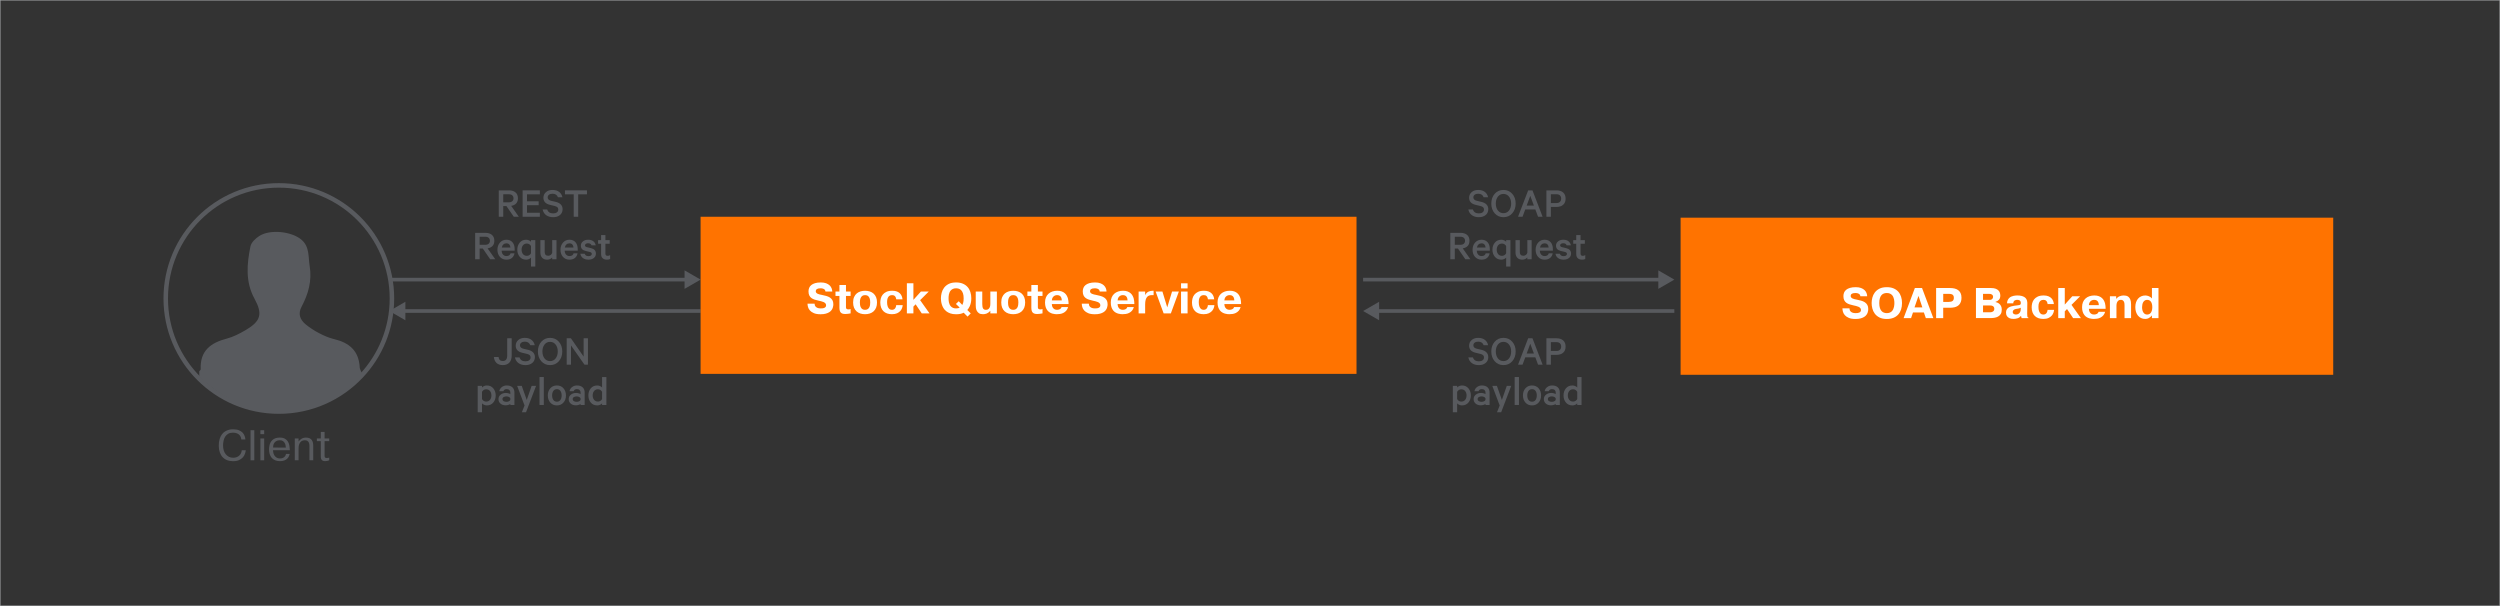 <?xml version="1.0" encoding="utf-8"?>
<!-- Generator: Adobe Illustrator 16.0.0, SVG Export Plug-In . SVG Version: 6.00 Build 0)  -->
<!DOCTYPE svg PUBLIC "-//W3C//DTD SVG 1.1//EN" "http://www.w3.org/Graphics/SVG/1.1/DTD/svg11.dtd">
<svg version="1.1" id="Layer_1" xmlns="http://www.w3.org/2000/svg" xmlns:xlink="http://www.w3.org/1999/xlink" x="0px" y="0px"
	 width="756.15px" height="183.295px" viewBox="0 0 756.15 183.295" enable-background="new 0 0 756.15 183.295"
	 xml:space="preserve">
<rect x="0" y="0" width="756.15" height="183.295" fill="#333333" stroke="none"/>
<g>
	<g>
		<g>
			<g>
				<g>
					
						<line fill="none" stroke="#585A5E" stroke-width="1.1" stroke-miterlimit="10" x1="117.769" y1="84.572" x2="207.874" y2="84.572"/>
					<g>
						<polygon fill="#585A5E" points="207.055,87.37 211.899,84.572 207.055,81.775 						"/>
					</g>
				</g>
			</g>
			<g>
				<g>
					
						<line fill="none" stroke="#585A5E" stroke-width="1.1" stroke-miterlimit="10" x1="211.899" y1="94.071" x2="121.794" y2="94.071"/>
					<g>
						<polygon fill="#585A5E" points="122.613,91.275 117.769,94.071 122.613,96.87 						"/>
					</g>
				</g>
			</g>
		</g>
		<g>
			<g>
				<g>
					
						<line fill="none" stroke="#585A5E" stroke-width="1.1" stroke-miterlimit="10" x1="412.288" y1="84.572" x2="502.395" y2="84.572"/>
					<g>
						<polygon fill="#585A5E" points="501.575,87.37 506.42,84.572 501.575,81.775 						"/>
					</g>
				</g>
			</g>
			<g>
				<g>
					
						<line fill="none" stroke="#585A5E" stroke-width="1.1" stroke-miterlimit="10" x1="506.42" y1="94.071" x2="416.314" y2="94.071"/>
					<g>
						<polygon fill="#585A5E" points="417.133,91.275 412.288,94.071 417.133,96.87 						"/>
					</g>
				</g>
			</g>
		</g>
		<g>
			<g>
				<path fill="#585A5E" d="M146.034,75.173h-0.963v3.237h-1.352v-7.982h3.081c0.841,0,1.504,0.206,1.989,0.618
					c0.484,0.412,0.728,1.003,0.728,1.774c0,0.659-0.18,1.181-0.54,1.566c-0.359,0.386-0.859,0.63-1.501,0.734l2.314,3.289h-1.534
					L146.034,75.173z M145.072,71.598v2.444h1.703c0.442,0,0.787-0.11,1.034-0.332c0.247-0.221,0.37-0.518,0.37-0.89
					c0-0.372-0.123-0.669-0.37-0.891c-0.247-0.222-0.592-0.332-1.034-0.332L145.072,71.598L145.072,71.598z"/>
				<path fill="#585A5E" d="M154.419,76.616h1.196c-0.104,0.589-0.366,1.058-0.787,1.404c-0.42,0.347-0.969,0.52-1.646,0.52
					c-0.806,0-1.462-0.277-1.969-0.832c-0.507-0.554-0.761-1.278-0.761-2.171c0-0.867,0.256-1.588,0.767-2.165
					c0.511-0.576,1.157-0.864,1.938-0.864c0.797,0,1.414,0.258,1.853,0.773c0.438,0.515,0.657,1.207,0.657,2.073v0.468h-3.939
					c0.019,0.502,0.158,0.899,0.423,1.188c0.265,0.291,0.609,0.437,1.033,0.437C153.868,77.448,154.28,77.171,154.419,76.616z
					 M153.171,73.6c-0.364,0-0.669,0.11-0.917,0.332c-0.248,0.222-0.41,0.535-0.488,0.942h2.613
					c-0.009-0.373-0.117-0.678-0.325-0.917C153.847,73.719,153.552,73.6,153.171,73.6z"/>
				<path fill="#585A5E" d="M160.606,80.62v-2.704c-0.139,0.174-0.342,0.321-0.61,0.442c-0.27,0.121-0.556,0.182-0.858,0.182
					c-0.815,0-1.465-0.292-1.95-0.877c-0.484-0.585-0.728-1.298-0.728-2.139c0-0.84,0.243-1.553,0.728-2.138
					c0.485-0.585,1.135-0.877,1.95-0.877c0.303,0,0.589,0.061,0.858,0.182c0.269,0.122,0.472,0.269,0.61,0.442v-0.494h1.3v7.982
					L160.606,80.62L160.606,80.62z M160.606,76.616v-2.184c-0.111-0.225-0.281-0.41-0.507-0.552
					c-0.226-0.143-0.473-0.215-0.741-0.215c-0.494,0-0.884,0.174-1.17,0.52c-0.286,0.347-0.429,0.793-0.429,1.339
					s0.143,0.993,0.429,1.339c0.286,0.347,0.676,0.52,1.17,0.52c0.27,0,0.517-0.072,0.741-0.215
					C160.325,77.026,160.494,76.842,160.606,76.616z"/>
				<path fill="#585A5E" d="M168.315,72.638v5.772h-1.3v-0.546c-0.39,0.451-0.906,0.676-1.547,0.676
					c-0.641,0-1.14-0.195-1.495-0.585c-0.354-0.39-0.533-0.91-0.533-1.56v-3.757h1.301v3.536c0,0.789,0.359,1.183,1.078,1.183
					c0.286,0,0.54-0.084,0.762-0.253c0.221-0.169,0.365-0.392,0.436-0.669v-3.796L168.315,72.638L168.315,72.638z"/>
				<path fill="#585A5E" d="M173.49,76.616h1.195c-0.104,0.589-0.366,1.058-0.787,1.404c-0.42,0.347-0.968,0.52-1.645,0.52
					c-0.807,0-1.462-0.277-1.969-0.832c-0.508-0.554-0.762-1.278-0.762-2.171c0-0.867,0.256-1.588,0.768-2.165
					c0.511-0.576,1.156-0.864,1.937-0.864c0.797,0,1.415,0.258,1.854,0.773c0.438,0.515,0.656,1.207,0.656,2.073v0.468h-3.938
					c0.018,0.502,0.158,0.899,0.423,1.188c0.264,0.291,0.609,0.437,1.033,0.437C172.939,77.448,173.351,77.171,173.49,76.616z
					 M172.242,73.6c-0.364,0-0.67,0.11-0.917,0.332c-0.248,0.222-0.41,0.535-0.488,0.942h2.613c-0.01-0.373-0.117-0.678-0.325-0.917
					C172.917,73.719,172.623,73.6,172.242,73.6z"/>
				<path fill="#585A5E" d="M175.53,76.746h1.326c0.147,0.485,0.528,0.728,1.145,0.728c0.303,0,0.544-0.059,0.722-0.175
					c0.177-0.117,0.266-0.288,0.266-0.514c0-0.156-0.052-0.279-0.155-0.371c-0.104-0.091-0.277-0.167-0.521-0.228l-1.195-0.286
					c-0.953-0.226-1.431-0.754-1.431-1.586c0-0.52,0.206-0.951,0.617-1.293c0.412-0.342,0.934-0.513,1.567-0.513
					c0.657,0,1.183,0.149,1.572,0.448c0.391,0.299,0.638,0.717,0.741,1.254h-1.273c-0.131-0.424-0.481-0.637-1.054-0.637
					c-0.251,0-0.468,0.057-0.649,0.169c-0.183,0.113-0.273,0.277-0.273,0.494c0,0.251,0.199,0.429,0.599,0.533l1.222,0.286
					c0.988,0.234,1.481,0.78,1.481,1.638c0,0.563-0.21,1.012-0.63,1.345c-0.42,0.334-0.96,0.5-1.619,0.5
					c-0.676,0-1.232-0.16-1.67-0.481C175.879,77.739,175.617,77.301,175.53,76.746z"/>
				<path fill="#585A5E" d="M181.809,76.85v-3.133h-0.91v-1.079h0.91v-1.547h1.3v1.547h1.301v1.079h-1.301v2.99
					c0,0.451,0.23,0.676,0.689,0.676c0.277,0,0.523-0.078,0.741-0.234v1.183c-0.234,0.139-0.56,0.208-0.976,0.208
					c-0.537,0-0.964-0.143-1.279-0.429C181.967,77.825,181.809,77.405,181.809,76.85z"/>
			</g>
		</g>
		<g>
			<g>
				<path fill="#585A5E" d="M153.171,62.324h-0.962v3.237h-1.353v-7.982h3.081c0.841,0,1.504,0.206,1.989,0.618
					c0.485,0.412,0.728,1.003,0.728,1.774c0,0.659-0.18,1.181-0.54,1.566c-0.359,0.386-0.859,0.63-1.501,0.734l2.314,3.289h-1.534
					L153.171,62.324z M152.208,58.749v2.444h1.703c0.441,0,0.786-0.11,1.033-0.332c0.247-0.221,0.37-0.518,0.37-0.89
					c0-0.372-0.123-0.669-0.37-0.891c-0.247-0.222-0.592-0.332-1.033-0.332L152.208,58.749L152.208,58.749z"/>
				<path fill="#585A5E" d="M158.071,57.579h5.214v1.196h-3.888v2.106h3.523v1.183h-3.523v2.288h3.888v1.209h-5.214V57.579z"/>
				<path fill="#585A5E" d="M164.129,63.351h1.378c0.251,0.797,0.854,1.196,1.807,1.196c0.469,0,0.844-0.106,1.125-0.318
					c0.282-0.212,0.423-0.5,0.423-0.864c0-0.286-0.089-0.514-0.267-0.683c-0.178-0.169-0.475-0.301-0.891-0.396l-1.353-0.325
					c-1.326-0.312-1.989-1.027-1.989-2.145c0-0.685,0.254-1.25,0.761-1.696c0.507-0.446,1.159-0.669,1.957-0.669
					c0.841,0,1.519,0.197,2.035,0.591c0.516,0.395,0.847,0.934,0.994,1.619h-1.352c-0.251-0.71-0.806-1.066-1.664-1.066
					c-0.434,0-0.782,0.102-1.046,0.305c-0.265,0.204-0.397,0.47-0.397,0.8c0,0.528,0.352,0.875,1.054,1.04l1.391,0.325
					c0.65,0.147,1.157,0.408,1.521,0.78c0.363,0.373,0.546,0.849,0.546,1.43c0,0.737-0.266,1.324-0.793,1.762
					c-0.529,0.438-1.214,0.656-2.055,0.656c-0.849,0-1.558-0.206-2.125-0.617C164.622,64.662,164.268,64.087,164.129,63.351z"/>
				<path fill="#585A5E" d="M170.876,58.774v-1.196h6.656v1.196h-2.652v6.786h-1.353v-6.786H170.876z"/>
			</g>
		</g>
		<g>
			<g>
				<path fill="#585A5E" d="M149.381,107.974h1.404c0.095,0.813,0.52,1.221,1.273,1.221c0.901,0,1.353-0.549,1.353-1.648v-5.229
					h1.352v5.229c0,0.938-0.239,1.648-0.715,2.146c-0.477,0.494-1.131,0.74-1.963,0.74c-0.823,0-1.465-0.224-1.924-0.668
					C149.702,109.315,149.442,108.72,149.381,107.974z"/>
				<path fill="#585A5E" d="M155.751,108.09h1.378c0.251,0.798,0.854,1.196,1.807,1.196c0.468,0,0.843-0.105,1.125-0.318
					c0.282-0.213,0.423-0.501,0.423-0.865c0-0.285-0.089-0.514-0.267-0.683c-0.178-0.169-0.475-0.301-0.891-0.396l-1.353-0.324
					c-1.326-0.312-1.989-1.027-1.989-2.146c0-0.685,0.253-1.25,0.761-1.695c0.507-0.445,1.158-0.67,1.957-0.67
					c0.841,0,1.519,0.197,2.034,0.593c0.517,0.395,0.848,0.935,0.995,1.616h-1.352c-0.251-0.709-0.806-1.063-1.664-1.063
					c-0.434,0-0.782,0.103-1.046,0.308c-0.266,0.201-0.397,0.469-0.397,0.799c0,0.527,0.352,0.875,1.054,1.039l1.391,0.326
					c0.65,0.146,1.157,0.405,1.521,0.778c0.364,0.372,0.547,0.851,0.547,1.431c0,0.736-0.266,1.323-0.793,1.762
					c-0.529,0.438-1.214,0.656-2.055,0.656c-0.849,0-1.558-0.205-2.125-0.617C156.243,109.401,155.89,108.827,155.751,108.09z"/>
				<path fill="#585A5E" d="M169.024,103.351c0.693,0.776,1.04,1.762,1.04,2.959c0,1.195-0.347,2.184-1.04,2.957
					c-0.692,0.775-1.578,1.164-2.651,1.164c-1.074,0-1.956-0.389-2.646-1.164c-0.688-0.773-1.033-1.762-1.033-2.957
					c0-1.197,0.345-2.183,1.033-2.959c0.689-0.773,1.571-1.162,2.646-1.162C167.447,102.188,168.331,102.576,169.024,103.351z
					 M168.056,108.401c0.429-0.545,0.645-1.242,0.645-2.092c0-0.851-0.215-1.547-0.645-2.095c-0.429-0.546-0.99-0.817-1.684-0.817
					s-1.252,0.271-1.678,0.812c-0.425,0.541-0.637,1.241-0.637,2.101c0,0.856,0.212,1.559,0.637,2.1
					c0.425,0.542,0.983,0.812,1.678,0.812C167.066,109.222,167.627,108.949,168.056,108.401z"/>
				<path fill="#585A5E" d="M177.825,102.317v7.981h-1.04l-4.082-5.811v5.811h-1.301v-7.981h1.274l3.848,5.539v-5.539H177.825z"/>
			</g>
		</g>
		<g>
			<g>
				<path fill="#585A5E" d="M145.787,121.994v2.704h-1.301v-7.981h1.301v0.494c0.139-0.174,0.342-0.321,0.61-0.442
					c0.27-0.121,0.556-0.183,0.858-0.183c0.813,0,1.464,0.293,1.95,0.878c0.485,0.585,0.728,1.299,0.728,2.139
					c0,0.842-0.243,1.556-0.728,2.141s-1.136,0.877-1.95,0.877c-0.304,0-0.59-0.062-0.858-0.184
					C146.13,122.315,145.926,122.167,145.787,121.994z M145.787,118.511v2.184c0.112,0.227,0.281,0.408,0.507,0.554
					c0.226,0.144,0.473,0.214,0.741,0.214c0.493,0,0.884-0.173,1.17-0.521c0.286-0.346,0.429-0.793,0.429-1.338
					c0-0.547-0.143-0.992-0.429-1.34c-0.286-0.347-0.677-0.521-1.17-0.521c-0.27,0-0.517,0.071-0.741,0.215
					C146.069,118.101,145.9,118.285,145.787,118.511z"/>
				<path fill="#585A5E" d="M155.589,122.487h-1.235v-0.324c-0.104,0.104-0.292,0.201-0.564,0.293
					c-0.273,0.091-0.562,0.136-0.865,0.136c-0.615,0-1.129-0.171-1.541-0.513c-0.412-0.344-0.617-0.801-0.617-1.372
					c0-0.537,0.214-0.981,0.644-1.332c0.429-0.353,0.964-0.526,1.605-0.526c0.251,0,0.507,0.037,0.768,0.11
					c0.26,0.073,0.45,0.153,0.571,0.24v-0.468c0-0.306-0.096-0.554-0.286-0.748s-0.464-0.293-0.818-0.293
					c-0.513,0-0.841,0.209-0.988,0.625h-1.248c0.087-0.504,0.34-0.918,0.761-1.241c0.42-0.325,0.921-0.488,1.501-0.488
					c0.729,0,1.295,0.188,1.703,0.565c0.407,0.377,0.611,0.896,0.611,1.554v3.782H155.589z M154.354,120.954v-0.48
					c-0.068-0.174-0.217-0.312-0.441-0.423c-0.227-0.108-0.474-0.161-0.741-0.161c-0.321,0-0.601,0.068-0.838,0.207
					c-0.239,0.139-0.357,0.342-0.357,0.61s0.117,0.476,0.352,0.618c0.233,0.143,0.516,0.214,0.845,0.214
					c0.269,0,0.516-0.054,0.741-0.162C154.137,121.269,154.285,121.127,154.354,120.954z"/>
				<path fill="#585A5E" d="M159.099,124.698h-1.261l0.819-2.055l-2.236-5.929h1.391l1.508,4.25l1.482-4.25h1.339L159.099,124.698z"
					/>
				<path fill="#585A5E" d="M164.481,114.038v8.449h-1.3v-8.449H164.481z"/>
				<path fill="#585A5E" d="M170.416,117.431c0.507,0.563,0.761,1.287,0.761,2.172c0,0.883-0.253,1.606-0.761,2.17
					c-0.507,0.563-1.168,0.847-1.982,0.847s-1.476-0.281-1.981-0.847c-0.507-0.562-0.762-1.287-0.762-2.17
					c0-0.885,0.254-1.606,0.762-2.172c0.507-0.562,1.167-0.846,1.981-0.846S169.909,116.868,170.416,117.431z M169.499,120.974
					c0.251-0.352,0.377-0.809,0.377-1.371s-0.125-1.021-0.377-1.373c-0.251-0.351-0.606-0.524-1.066-0.524s-0.814,0.176-1.065,0.524
					c-0.251,0.354-0.377,0.811-0.377,1.373s0.125,1.021,0.377,1.371c0.251,0.353,0.605,0.525,1.065,0.525
					S169.248,121.325,169.499,120.974z"/>
				<path fill="#585A5E" d="M176.831,122.487h-1.235v-0.324c-0.104,0.104-0.292,0.201-0.565,0.293
					c-0.272,0.091-0.562,0.136-0.864,0.136c-0.615,0-1.129-0.171-1.541-0.513c-0.412-0.344-0.617-0.801-0.617-1.372
					c0-0.537,0.214-0.981,0.643-1.332c0.43-0.353,0.964-0.526,1.606-0.526c0.251,0,0.507,0.037,0.767,0.11
					c0.261,0.073,0.451,0.153,0.572,0.24v-0.468c0-0.306-0.096-0.554-0.286-0.748s-0.464-0.293-0.818-0.293
					c-0.513,0-0.842,0.209-0.988,0.625h-1.248c0.087-0.504,0.34-0.918,0.761-1.241c0.42-0.325,0.921-0.488,1.501-0.488
					c0.729,0,1.295,0.188,1.703,0.565c0.407,0.377,0.611,0.896,0.611,1.554v3.782H176.831z M175.596,120.954v-0.48
					c-0.069-0.174-0.217-0.312-0.442-0.423c-0.226-0.108-0.473-0.161-0.74-0.161c-0.321,0-0.601,0.068-0.838,0.207
					c-0.239,0.139-0.357,0.342-0.357,0.61s0.117,0.476,0.351,0.618c0.234,0.143,0.517,0.214,0.846,0.214
					c0.269,0,0.516-0.054,0.74-0.162C175.38,121.269,175.527,121.127,175.596,120.954z"/>
				<path fill="#585A5E" d="M182.108,122.487v-0.493c-0.139,0.174-0.342,0.321-0.61,0.442c-0.27,0.121-0.556,0.182-0.858,0.182
					c-0.824,0-1.476-0.288-1.957-0.864c-0.48-0.575-0.722-1.294-0.722-2.151c0-0.856,0.241-1.574,0.722-2.149
					c0.481-0.576,1.133-0.865,1.957-0.865c0.303,0,0.589,0.062,0.858,0.183c0.269,0.123,0.472,0.271,0.61,0.442v-3.173h1.301v8.45
					h-1.301V122.487z M182.108,120.694v-2.185c-0.111-0.227-0.281-0.409-0.507-0.554s-0.473-0.215-0.741-0.215
					c-0.493,0-0.884,0.174-1.17,0.521s-0.429,0.793-0.429,1.34c0,0.545,0.143,0.991,0.429,1.338c0.286,0.348,0.677,0.521,1.17,0.521
					c0.27,0,0.517-0.071,0.741-0.214C181.827,121.103,181.996,120.919,182.108,120.694z"/>
			</g>
		</g>
		<g>
			<g>
				<path fill="#585A5E" d="M440.977,75.173h-0.963v3.237h-1.353v-7.982h3.08c0.843,0,1.504,0.206,1.989,0.618
					c0.484,0.412,0.729,1.003,0.729,1.774c0,0.659-0.181,1.181-0.539,1.566c-0.359,0.385-0.859,0.63-1.502,0.734l2.312,3.289h-1.532
					L440.977,75.173z M440.014,71.598v2.444h1.703c0.44,0,0.787-0.11,1.033-0.332c0.247-0.221,0.37-0.518,0.37-0.89
					c0-0.372-0.123-0.669-0.37-0.891c-0.246-0.221-0.593-0.332-1.033-0.332L440.014,71.598L440.014,71.598z"/>
				<path fill="#585A5E" d="M449.361,76.616h1.194c-0.104,0.589-0.365,1.058-0.787,1.404c-0.42,0.347-0.968,0.52-1.646,0.52
					c-0.805,0-1.462-0.277-1.969-0.832c-0.507-0.554-0.762-1.278-0.762-2.171c0-0.867,0.257-1.588,0.768-2.165
					c0.513-0.576,1.158-0.864,1.938-0.864c0.797,0,1.415,0.258,1.854,0.773c0.438,0.515,0.657,1.207,0.657,2.073v0.468h-3.938
					c0.019,0.502,0.157,0.899,0.422,1.188c0.266,0.291,0.608,0.437,1.033,0.437C448.811,77.448,449.223,77.171,449.361,76.616z
					 M448.113,73.6c-0.365,0-0.67,0.11-0.917,0.332c-0.247,0.222-0.409,0.535-0.486,0.942h2.612
					c-0.01-0.373-0.117-0.678-0.326-0.917C448.788,73.719,448.493,73.6,448.113,73.6z"/>
				<path fill="#585A5E" d="M455.549,80.62v-2.704c-0.14,0.174-0.344,0.321-0.61,0.442c-0.27,0.121-0.556,0.182-0.857,0.182
					c-0.814,0-1.465-0.292-1.95-0.877c-0.483-0.585-0.729-1.298-0.729-2.139c0-0.84,0.242-1.553,0.729-2.138
					c0.486-0.585,1.136-0.877,1.95-0.877c0.304,0,0.59,0.061,0.857,0.182c0.27,0.122,0.473,0.269,0.61,0.442v-0.494h1.3v7.982
					L455.549,80.62L455.549,80.62z M455.549,76.616v-2.184c-0.113-0.225-0.282-0.41-0.508-0.552
					c-0.226-0.143-0.474-0.215-0.74-0.215c-0.494,0-0.885,0.174-1.17,0.52c-0.286,0.347-0.431,0.793-0.431,1.339
					s0.145,0.993,0.431,1.339c0.285,0.347,0.676,0.52,1.17,0.52c0.269,0,0.517-0.072,0.74-0.215
					C455.267,77.026,455.436,76.842,455.549,76.616z"/>
				<path fill="#585A5E" d="M463.258,72.638v5.772h-1.302v-0.546c-0.39,0.451-0.904,0.676-1.547,0.676
					c-0.642,0-1.141-0.195-1.493-0.585c-0.355-0.39-0.533-0.91-0.533-1.56v-3.757h1.299v3.536c0,0.789,0.36,1.183,1.08,1.183
					c0.285,0,0.539-0.084,0.761-0.253c0.221-0.169,0.365-0.392,0.437-0.669v-3.796L463.258,72.638L463.258,72.638z"/>
				<path fill="#585A5E" d="M468.432,76.616h1.195c-0.104,0.589-0.365,1.058-0.786,1.404c-0.421,0.347-0.969,0.52-1.646,0.52
					c-0.807,0-1.462-0.277-1.971-0.832c-0.506-0.554-0.76-1.278-0.76-2.171c0-0.867,0.256-1.588,0.768-2.165
					c0.511-0.576,1.156-0.864,1.938-0.864c0.798,0,1.416,0.258,1.854,0.773c0.438,0.515,0.655,1.207,0.655,2.073v0.468h-3.938
					c0.019,0.502,0.158,0.899,0.423,1.188c0.266,0.29,0.608,0.437,1.033,0.437C467.881,77.448,468.293,77.171,468.432,76.616z
					 M467.184,73.6c-0.363,0-0.67,0.11-0.916,0.332c-0.248,0.221-0.409,0.535-0.487,0.942h2.612
					c-0.009-0.373-0.116-0.678-0.324-0.917C467.859,73.719,467.564,73.6,467.184,73.6z"/>
				<path fill="#585A5E" d="M470.473,76.746h1.326c0.146,0.485,0.526,0.728,1.145,0.728c0.304,0,0.544-0.059,0.722-0.175
					c0.179-0.117,0.267-0.288,0.267-0.514c0-0.156-0.051-0.279-0.154-0.371c-0.104-0.091-0.277-0.167-0.521-0.228L472.06,75.9
					c-0.952-0.226-1.43-0.754-1.43-1.586c0-0.52,0.204-0.951,0.616-1.293c0.411-0.342,0.935-0.513,1.566-0.513
					c0.657,0,1.183,0.149,1.571,0.448c0.392,0.299,0.639,0.717,0.742,1.254h-1.274c-0.13-0.424-0.48-0.637-1.054-0.637
					c-0.251,0-0.468,0.057-0.648,0.169c-0.184,0.113-0.271,0.277-0.271,0.494c0,0.251,0.198,0.429,0.598,0.533l1.223,0.286
					c0.987,0.234,1.48,0.78,1.48,1.638c0,0.563-0.209,1.012-0.63,1.345c-0.421,0.334-0.96,0.5-1.618,0.5
					c-0.676,0-1.232-0.16-1.671-0.481C470.821,77.739,470.559,77.301,470.473,76.746z"/>
				<path fill="#585A5E" d="M476.751,76.85v-3.133h-0.91v-1.079h0.91v-1.547h1.3v1.547h1.301v1.079h-1.301v2.99
					c0,0.451,0.229,0.676,0.688,0.676c0.276,0,0.522-0.078,0.739-0.234v1.183c-0.232,0.139-0.559,0.208-0.975,0.208
					c-0.537,0-0.965-0.143-1.28-0.429C476.908,77.825,476.751,77.405,476.751,76.85z"/>
			</g>
		</g>
		<g>
			<g>
				<path fill="#585A5E" d="M444.115,63.351h1.378c0.251,0.797,0.854,1.196,1.808,1.196c0.468,0,0.843-0.106,1.124-0.318
					s0.424-0.5,0.424-0.864c0-0.286-0.09-0.514-0.269-0.683c-0.178-0.169-0.475-0.301-0.891-0.396l-1.353-0.325
					c-1.326-0.312-1.988-1.027-1.988-2.145c0-0.685,0.253-1.25,0.761-1.696c0.508-0.446,1.158-0.669,1.957-0.669
					c0.84,0,1.52,0.197,2.033,0.591c0.517,0.395,0.848,0.934,0.995,1.619h-1.354c-0.251-0.71-0.807-1.066-1.664-1.066
					c-0.435,0-0.781,0.102-1.046,0.305c-0.267,0.204-0.396,0.47-0.396,0.8c0,0.528,0.352,0.875,1.055,1.04l1.391,0.325
					c0.65,0.147,1.156,0.408,1.521,0.78c0.363,0.373,0.546,0.849,0.546,1.43c0,0.737-0.265,1.324-0.794,1.762
					c-0.527,0.438-1.213,0.656-2.054,0.656c-0.85,0-1.559-0.206-2.126-0.617C444.607,64.662,444.254,64.087,444.115,63.351z"/>
				<path fill="#585A5E" d="M457.389,58.612c0.692,0.776,1.039,1.762,1.039,2.958c0,1.196-0.347,2.182-1.039,2.958
					c-0.692,0.776-1.578,1.164-2.651,1.164c-1.075,0-1.957-0.388-2.646-1.164c-0.688-0.775-1.033-1.761-1.033-2.958
					c0-1.196,0.346-2.182,1.033-2.958c0.688-0.775,1.57-1.163,2.646-1.163C455.811,57.449,456.695,57.836,457.389,58.612z
					 M456.42,63.663c0.429-0.546,0.644-1.244,0.644-2.093c0-0.849-0.215-1.547-0.644-2.093c-0.431-0.546-0.99-0.819-1.685-0.819
					c-0.693,0-1.253,0.271-1.679,0.812c-0.424,0.542-0.637,1.241-0.637,2.099s0.213,1.558,0.637,2.1
					c0.426,0.542,0.984,0.812,1.679,0.812S455.99,64.208,456.42,63.663z"/>
				<path fill="#585A5E" d="M462.211,57.579h1.3l3.066,7.982H465.2l-0.818-2.21h-3.057l-0.817,2.21h-1.365L462.211,57.579z
					 M462.848,59.229l-1.092,2.951h2.185L462.848,59.229z"/>
				<path fill="#585A5E" d="M470.804,62.583h-1.729v2.977h-1.353v-7.982h3.081c0.841,0,1.506,0.217,1.995,0.65
					c0.489,0.434,0.733,1.053,0.733,1.859c0,0.798-0.244,1.413-0.733,1.846C472.31,62.367,471.645,62.583,470.804,62.583z
					 M472.195,60.087c0-0.407-0.122-0.732-0.364-0.975c-0.242-0.242-0.594-0.364-1.054-0.364h-1.703v2.665h1.703
					c0.45,0,0.8-0.121,1.047-0.364C472.071,60.807,472.195,60.486,472.195,60.087z"/>
			</g>
		</g>
		<g>
			<g>
				<path fill="#585A5E" d="M444.115,108.09h1.378c0.251,0.798,0.854,1.196,1.808,1.196c0.468,0,0.843-0.105,1.124-0.318
					s0.424-0.501,0.424-0.865c0-0.285-0.09-0.514-0.269-0.683c-0.178-0.169-0.475-0.301-0.891-0.396l-1.353-0.324
					c-1.326-0.312-1.988-1.027-1.988-2.146c0-0.685,0.253-1.25,0.761-1.695s1.158-0.67,1.957-0.67c0.84,0,1.52,0.197,2.033,0.593
					c0.517,0.395,0.848,0.935,0.995,1.616h-1.354c-0.251-0.709-0.807-1.063-1.664-1.063c-0.435,0-0.781,0.103-1.046,0.308
					c-0.267,0.201-0.396,0.469-0.396,0.799c0,0.527,0.352,0.875,1.055,1.039l1.391,0.326c0.65,0.146,1.156,0.405,1.521,0.778
					c0.363,0.372,0.546,0.851,0.546,1.431c0,0.736-0.265,1.323-0.794,1.762c-0.527,0.438-1.213,0.656-2.054,0.656
					c-0.85,0-1.559-0.205-2.126-0.617C444.607,109.401,444.254,108.827,444.115,108.09z"/>
				<path fill="#585A5E" d="M457.389,103.351c0.692,0.776,1.039,1.762,1.039,2.959c0,1.195-0.347,2.184-1.039,2.957
					c-0.692,0.775-1.578,1.164-2.651,1.164c-1.075,0-1.957-0.389-2.646-1.164c-0.688-0.773-1.033-1.762-1.033-2.957
					c0-1.197,0.346-2.183,1.033-2.959c0.688-0.773,1.57-1.162,2.646-1.162C455.811,102.188,456.695,102.576,457.389,103.351z
					 M456.42,108.401c0.429-0.545,0.644-1.242,0.644-2.092c0-0.851-0.215-1.547-0.644-2.095c-0.431-0.546-0.99-0.817-1.685-0.817
					c-0.693,0-1.253,0.271-1.679,0.812c-0.424,0.541-0.637,1.241-0.637,2.101c0,0.856,0.213,1.559,0.637,2.1
					c0.426,0.542,0.984,0.812,1.679,0.812S455.99,108.949,456.42,108.401z"/>
				<path fill="#585A5E" d="M462.211,102.317h1.3l3.066,7.981H465.2l-0.818-2.21h-3.057l-0.817,2.21h-1.365L462.211,102.317z
					 M462.848,103.97l-1.092,2.95h2.185L462.848,103.97z"/>
				<path fill="#585A5E" d="M470.804,107.324h-1.729v2.977h-1.353v-7.981h3.081c0.841,0,1.506,0.218,1.995,0.65
					c0.489,0.434,0.733,1.053,0.733,1.858c0,0.797-0.244,1.411-0.733,1.846C472.31,107.106,471.645,107.324,470.804,107.324z
					 M472.195,104.828c0-0.408-0.122-0.731-0.364-0.976c-0.242-0.242-0.594-0.365-1.054-0.365h-1.703v2.666h1.703
					c0.45,0,0.8-0.121,1.047-0.363C472.071,105.546,472.195,105.226,472.195,104.828z"/>
			</g>
		</g>
		<g>
			<g>
				<path fill="#585A5E" d="M440.729,121.994v2.704h-1.299v-7.981h1.299v0.494c0.14-0.174,0.344-0.321,0.611-0.442
					c0.269-0.121,0.555-0.183,0.857-0.183c0.813,0,1.464,0.293,1.95,0.878c0.483,0.585,0.729,1.299,0.729,2.139
					c0,0.842-0.243,1.556-0.729,2.141c-0.486,0.585-1.137,0.877-1.95,0.877c-0.305,0-0.59-0.062-0.857-0.184
					S440.866,122.167,440.729,121.994z M440.729,118.511v2.184c0.113,0.227,0.282,0.408,0.509,0.554
					c0.226,0.144,0.474,0.214,0.739,0.214c0.494,0,0.886-0.173,1.171-0.521c0.286-0.346,0.43-0.793,0.43-1.338
					c0-0.547-0.144-0.992-0.43-1.34c-0.285-0.347-0.677-0.521-1.171-0.521c-0.268,0-0.516,0.071-0.739,0.215
					C441.011,118.101,440.842,118.285,440.729,118.511z"/>
				<path fill="#585A5E" d="M450.531,122.487h-1.234v-0.324c-0.104,0.104-0.292,0.201-0.564,0.293
					c-0.273,0.091-0.562,0.136-0.865,0.136c-0.614,0-1.129-0.171-1.54-0.513c-0.411-0.344-0.616-0.801-0.616-1.372
					c0-0.537,0.214-0.981,0.645-1.332c0.429-0.353,0.964-0.526,1.604-0.526c0.251,0,0.507,0.037,0.767,0.11
					c0.262,0.073,0.45,0.153,0.572,0.24v-0.468c0-0.306-0.097-0.554-0.286-0.748c-0.19-0.194-0.464-0.293-0.817-0.293
					c-0.513,0-0.843,0.209-0.988,0.625h-1.247c0.086-0.504,0.34-0.918,0.76-1.241c0.421-0.325,0.922-0.488,1.502-0.488
					c0.729,0,1.295,0.188,1.703,0.565c0.406,0.377,0.61,0.896,0.61,1.554v3.782H450.531z M449.296,120.954v-0.48
					c-0.069-0.174-0.218-0.312-0.442-0.423c-0.225-0.108-0.473-0.161-0.739-0.161c-0.32,0-0.602,0.068-0.839,0.207
					c-0.239,0.139-0.356,0.342-0.356,0.61s0.115,0.476,0.352,0.618c0.233,0.143,0.516,0.214,0.846,0.214
					c0.269,0,0.517-0.054,0.74-0.162C449.079,121.269,449.227,121.127,449.296,120.954z"/>
				<path fill="#585A5E" d="M454.04,124.698h-1.262l0.819-2.055l-2.235-5.929h1.392l1.508,4.25l1.481-4.25h1.339L454.04,124.698z"/>
				<path fill="#585A5E" d="M459.423,114.038v8.449h-1.301v-8.449H459.423z"/>
				<path fill="#585A5E" d="M465.357,117.431c0.508,0.563,0.761,1.287,0.761,2.172c0,0.883-0.253,1.606-0.761,2.17
					s-1.168,0.847-1.981,0.847s-1.477-0.281-1.982-0.847c-0.506-0.562-0.761-1.287-0.761-2.17c0-0.885,0.254-1.606,0.761-2.172
					c0.508-0.562,1.169-0.846,1.982-0.846S464.851,116.868,465.357,117.431z M464.441,120.974c0.251-0.352,0.377-0.809,0.377-1.371
					s-0.126-1.021-0.377-1.373c-0.252-0.351-0.606-0.524-1.065-0.524c-0.46,0-0.813,0.176-1.066,0.524
					c-0.251,0.354-0.377,0.811-0.377,1.373s0.126,1.021,0.377,1.371c0.253,0.353,0.606,0.525,1.066,0.525
					C463.834,121.499,464.189,121.325,464.441,120.974z"/>
				<path fill="#585A5E" d="M471.773,122.487h-1.235v-0.324c-0.104,0.104-0.292,0.201-0.564,0.293
					c-0.272,0.091-0.562,0.136-0.864,0.136c-0.615,0-1.129-0.171-1.54-0.513c-0.411-0.344-0.617-0.801-0.617-1.372
					c0-0.537,0.214-0.981,0.645-1.332c0.43-0.353,0.964-0.526,1.604-0.526c0.251,0,0.508,0.037,0.768,0.11
					c0.262,0.073,0.45,0.153,0.571,0.24v-0.468c0-0.306-0.096-0.554-0.285-0.748c-0.19-0.194-0.465-0.293-0.817-0.293
					c-0.513,0-0.843,0.209-0.988,0.625h-1.248c0.086-0.504,0.34-0.918,0.761-1.241c0.421-0.325,0.922-0.488,1.502-0.488
					c0.729,0,1.295,0.188,1.703,0.565c0.406,0.377,0.61,0.896,0.61,1.554v3.782H471.773z M470.537,120.954v-0.48
					c-0.068-0.174-0.217-0.312-0.441-0.423c-0.226-0.108-0.474-0.161-0.739-0.161c-0.321,0-0.602,0.068-0.84,0.207
					s-0.356,0.342-0.356,0.61s0.116,0.476,0.352,0.618c0.233,0.143,0.517,0.214,0.847,0.214c0.269,0,0.517-0.054,0.739-0.162
					C470.321,121.269,470.469,121.127,470.537,120.954z"/>
				<path fill="#585A5E" d="M477.051,122.487v-0.493c-0.14,0.174-0.344,0.321-0.61,0.442c-0.268,0.121-0.556,0.182-0.857,0.182
					c-0.823,0-1.477-0.288-1.956-0.864c-0.479-0.575-0.723-1.294-0.723-2.151c0-0.856,0.24-1.574,0.723-2.149
					c0.48-0.576,1.133-0.865,1.956-0.865c0.304,0,0.59,0.062,0.857,0.183c0.27,0.123,0.473,0.271,0.61,0.442v-3.173h1.3v8.45h-1.3
					V122.487z M477.051,120.694v-2.185c-0.113-0.227-0.282-0.409-0.508-0.554s-0.474-0.215-0.74-0.215
					c-0.494,0-0.885,0.174-1.17,0.521c-0.286,0.348-0.431,0.793-0.431,1.34c0,0.545,0.145,0.991,0.431,1.338
					c0.285,0.348,0.676,0.521,1.17,0.521c0.269,0,0.517-0.071,0.74-0.214C476.769,121.103,476.938,120.919,477.051,120.694z"/>
			</g>
		</g>
		<g>
			<g>
				<rect x="211.897" y="65.561" fill="#FF7300" width="198.392" height="47.521"/>
				<g>
					<g>
						<path fill="#FFFFFF" d="M246.383,91.837c0,0.139,0.021,0.292,0.064,0.462c0.044,0.169,0.134,0.325,0.27,0.468
							c0.136,0.145,0.323,0.265,0.562,0.364c0.24,0.101,0.553,0.149,0.938,0.149c0.201,0,0.399-0.012,0.596-0.032
							s0.371-0.065,0.523-0.138c0.152-0.067,0.276-0.164,0.374-0.284c0.096-0.122,0.144-0.282,0.144-0.481
							c0-0.243-0.068-0.442-0.208-0.598c-0.139-0.156-0.317-0.284-0.539-0.383c-0.221-0.1-0.468-0.182-0.741-0.247
							c-0.272-0.065-0.548-0.128-0.825-0.188c-0.407-0.087-0.793-0.188-1.157-0.306c-0.364-0.117-0.683-0.275-0.956-0.475
							c-0.273-0.199-0.49-0.459-0.65-0.78c-0.16-0.321-0.24-0.737-0.24-1.248c0-0.364,0.064-0.71,0.194-1.04
							c0.13-0.329,0.342-0.615,0.638-0.858c0.295-0.243,0.68-0.436,1.156-0.579c0.478-0.143,1.058-0.214,1.742-0.214
							c0.633,0,1.166,0.083,1.6,0.247c0.433,0.165,0.786,0.377,1.06,0.637c0.272,0.26,0.472,0.555,0.598,0.884
							c0.125,0.329,0.192,0.659,0.201,0.988h-2.054c-0.019-0.121-0.052-0.243-0.104-0.364c-0.051-0.122-0.137-0.228-0.257-0.319
							s-0.276-0.165-0.471-0.221c-0.193-0.057-0.433-0.084-0.715-0.084c-0.268,0-0.488,0.024-0.664,0.071
							c-0.176,0.048-0.318,0.113-0.425,0.195c-0.107,0.083-0.186,0.176-0.232,0.28c-0.046,0.104-0.071,0.212-0.071,0.325
							c0,0.2,0.057,0.362,0.169,0.488c0.112,0.125,0.259,0.229,0.437,0.312c0.177,0.083,0.37,0.147,0.578,0.195
							s0.412,0.089,0.61,0.124c0.478,0.096,0.93,0.202,1.358,0.318c0.429,0.117,0.804,0.28,1.125,0.488
							c0.32,0.208,0.574,0.475,0.76,0.799c0.188,0.325,0.28,0.734,0.28,1.229c0,0.122-0.011,0.283-0.033,0.481
							c-0.021,0.2-0.074,0.412-0.156,0.638c-0.083,0.226-0.206,0.449-0.371,0.676s-0.39,0.43-0.676,0.61
							c-0.286,0.183-0.642,0.331-1.065,0.448c-0.425,0.117-0.94,0.176-1.547,0.176c-0.842,0-1.52-0.111-2.034-0.332
							c-0.517-0.221-0.917-0.494-1.203-0.818c-0.286-0.323-0.479-0.674-0.579-1.047c-0.1-0.373-0.149-0.708-0.149-1.014h2.148
							v-0.002H246.383z"/>
						<path fill="#FFFFFF" d="M252.701,88.184h1.195v-1.976h1.977v1.976h1.403v1.326h-1.403v3.173c0,0.104,0,0.207,0,0.312
							s0.023,0.198,0.071,0.286c0.048,0.087,0.125,0.158,0.234,0.215c0.108,0.057,0.267,0.085,0.475,0.085
							c0.147,0,0.275-0.017,0.384-0.046c0.107-0.03,0.188-0.055,0.24-0.071v1.326c-0.251,0.051-0.528,0.095-0.832,0.129
							c-0.304,0.035-0.562,0.054-0.779,0.054c-0.329,0-0.606-0.037-0.832-0.111c-0.226-0.071-0.407-0.188-0.546-0.344
							c-0.14-0.156-0.238-0.354-0.3-0.599c-0.061-0.243-0.091-0.533-0.091-0.871V89.51h-1.195L252.701,88.184L252.701,88.184z"/>
						<path fill="#FFFFFF" d="M261.645,95.035c-0.512,0-0.988-0.071-1.43-0.214c-0.442-0.146-0.826-0.362-1.15-0.657
							c-0.325-0.294-0.579-0.664-0.761-1.11c-0.182-0.447-0.273-0.974-0.273-1.58c0-0.65,0.103-1.2,0.307-1.651
							c0.204-0.451,0.475-0.815,0.812-1.092s0.725-0.479,1.157-0.604c0.435-0.125,0.88-0.188,1.339-0.188
							c0.521,0,0.999,0.072,1.438,0.214c0.438,0.143,0.818,0.36,1.144,0.65c0.325,0.291,0.579,0.659,0.761,1.105
							c0.183,0.446,0.273,0.968,0.273,1.566c0,0.606-0.091,1.132-0.273,1.58c-0.182,0.446-0.436,0.816-0.761,1.11
							c-0.325,0.295-0.708,0.515-1.149,0.657C262.633,94.963,262.156,95.035,261.645,95.035z M261.645,93.708
							c0.355,0,0.637-0.078,0.845-0.232c0.208-0.156,0.364-0.348,0.469-0.572c0.104-0.225,0.171-0.469,0.201-0.729
							c0.029-0.26,0.045-0.494,0.045-0.702c0-0.529-0.059-0.94-0.176-1.235c-0.116-0.295-0.258-0.514-0.422-0.657
							c-0.165-0.143-0.336-0.232-0.514-0.267c-0.178-0.034-0.327-0.052-0.448-0.052c-0.113,0-0.256,0.018-0.429,0.052
							c-0.173,0.035-0.345,0.124-0.514,0.267s-0.314,0.362-0.437,0.657c-0.121,0.294-0.182,0.706-0.182,1.235
							c0,0.208,0.015,0.442,0.045,0.702c0.03,0.26,0.1,0.506,0.208,0.734c0.107,0.229,0.264,0.42,0.468,0.572
							C261.01,93.633,261.29,93.708,261.645,93.708z"/>
						<path fill="#FFFFFF" d="M273.033,92.292c-0.019,0.26-0.081,0.548-0.188,0.865c-0.108,0.316-0.284,0.613-0.527,0.89
							c-0.242,0.278-0.569,0.513-0.98,0.703c-0.412,0.188-0.935,0.285-1.566,0.285c-0.538,0-1.024-0.076-1.462-0.228
							c-0.438-0.152-0.808-0.377-1.111-0.678c-0.304-0.299-0.537-0.669-0.701-1.109c-0.165-0.442-0.247-0.951-0.247-1.521
							c0-0.39,0.052-0.795,0.155-1.215c0.104-0.42,0.292-0.804,0.565-1.15c0.273-0.346,0.644-0.633,1.111-0.858
							c0.468-0.225,1.069-0.338,1.807-0.338c0.563,0,1.036,0.078,1.417,0.234c0.381,0.156,0.691,0.36,0.929,0.611
							c0.238,0.251,0.414,0.531,0.527,0.838c0.112,0.308,0.182,0.613,0.208,0.917h-1.898c-0.034-0.269-0.093-0.485-0.176-0.65
							c-0.083-0.165-0.18-0.292-0.292-0.384c-0.113-0.091-0.235-0.154-0.371-0.188c-0.134-0.034-0.274-0.052-0.422-0.052
							c-0.104,0-0.243,0.018-0.416,0.052c-0.173,0.035-0.34,0.119-0.5,0.253c-0.161,0.135-0.299,0.343-0.416,0.624
							c-0.117,0.282-0.175,0.67-0.175,1.164c0,0.546,0.058,0.978,0.174,1.292c0.116,0.316,0.253,0.554,0.412,0.709
							c0.159,0.156,0.32,0.254,0.483,0.291c0.163,0.039,0.296,0.06,0.398,0.06c0.257,0,0.471-0.051,0.638-0.155
							c0.167-0.104,0.298-0.229,0.393-0.384c0.095-0.151,0.161-0.308,0.2-0.468s0.058-0.297,0.058-0.41H273.033z"/>
						<path fill="#FFFFFF" d="M278.531,88.184h2.38l-2.613,2.6l2.847,4.004h-2.353l-1.847-2.744l-0.676,0.689v2.055h-1.976v-9.101
							h1.976v5.005L278.531,88.184z"/>
						<path fill="#FFFFFF" d="M293.611,94.789l-0.975,0.976l-1.157-1.185c-0.251,0.131-0.555,0.241-0.91,0.332
							c-0.354,0.091-0.818,0.137-1.391,0.137c-0.685,0-1.272-0.087-1.761-0.26c-0.49-0.175-0.906-0.397-1.248-0.677
							c-0.342-0.277-0.618-0.592-0.826-0.942c-0.208-0.351-0.366-0.704-0.474-1.06c-0.109-0.355-0.183-0.697-0.222-1.027
							c-0.039-0.329-0.059-0.611-0.059-0.845c0-0.529,0.072-1.077,0.215-1.645c0.143-0.568,0.388-1.085,0.734-1.554
							c0.346-0.468,0.813-0.854,1.403-1.157c0.589-0.304,1.334-0.455,2.236-0.455c0.78,0,1.458,0.121,2.035,0.364
							c0.577,0.243,1.055,0.579,1.437,1.008c0.382,0.429,0.665,0.938,0.853,1.527c0.186,0.589,0.278,1.227,0.278,1.911
							c0,0.511-0.045,0.964-0.136,1.358c-0.091,0.395-0.202,0.734-0.332,1.021s-0.265,0.525-0.402,0.714
							c-0.14,0.19-0.251,0.334-0.339,0.431L293.611,94.789z M291.063,92.239c0.069-0.129,0.154-0.348,0.253-0.656
							c0.1-0.308,0.149-0.756,0.149-1.345c0-0.598-0.065-1.092-0.195-1.482c-0.13-0.39-0.301-0.702-0.514-0.936
							c-0.212-0.234-0.457-0.396-0.734-0.488c-0.276-0.091-0.559-0.136-0.845-0.136c-0.364,0-0.674,0.056-0.929,0.169
							c-0.257,0.113-0.469,0.258-0.638,0.437c-0.169,0.178-0.301,0.377-0.396,0.598c-0.095,0.221-0.167,0.444-0.214,0.669
							c-0.048,0.226-0.076,0.442-0.084,0.65c-0.01,0.208-0.014,0.381-0.014,0.521c0,0.139,0.004,0.312,0.014,0.52
							c0.008,0.208,0.037,0.424,0.084,0.65c0.047,0.226,0.119,0.448,0.214,0.669c0.095,0.221,0.228,0.42,0.396,0.598
							c0.169,0.179,0.382,0.323,0.638,0.437c0.255,0.113,0.564,0.17,0.929,0.17c0.251,0,0.459-0.021,0.624-0.066
							c0.165-0.043,0.321-0.104,0.468-0.182l-1.144-1.104l0.845-0.819L291.063,92.239z"/>
						<path fill="#FFFFFF" d="M299.539,93.996c-0.364,0.405-0.727,0.683-1.085,0.825c-0.359,0.143-0.734,0.214-1.125,0.214
							c-0.537,0-0.953-0.104-1.248-0.312c-0.294-0.209-0.514-0.457-0.656-0.748c-0.142-0.291-0.23-0.591-0.26-0.896
							c-0.03-0.307-0.045-0.561-0.045-0.762v-4.133h1.976v3.822c0,0.33,0.024,0.603,0.071,0.82c0.048,0.217,0.117,0.389,0.208,0.521
							c0.091,0.129,0.206,0.223,0.345,0.278c0.139,0.056,0.299,0.084,0.481,0.084c0.312,0,0.557-0.069,0.733-0.214
							c0.176-0.145,0.312-0.312,0.403-0.514c0.091-0.199,0.146-0.401,0.169-0.604c0.021-0.204,0.032-0.366,0.032-0.487v-3.705h1.976
							v6.604h-1.976L299.539,93.996L299.539,93.996z"/>
						<path fill="#FFFFFF" d="M306.455,95.035c-0.513,0-0.988-0.071-1.431-0.214c-0.441-0.146-0.825-0.362-1.149-0.657
							c-0.325-0.294-0.579-0.664-0.762-1.11c-0.182-0.447-0.272-0.974-0.272-1.58c0-0.65,0.102-1.2,0.306-1.651
							c0.204-0.451,0.476-0.815,0.812-1.092s0.724-0.479,1.157-0.604c0.433-0.125,0.88-0.188,1.339-0.188
							c0.52,0,0.999,0.072,1.437,0.214c0.438,0.143,0.819,0.36,1.146,0.65c0.324,0.291,0.579,0.659,0.761,1.105
							c0.183,0.446,0.272,0.968,0.272,1.566c0,0.606-0.092,1.132-0.272,1.58c-0.182,0.446-0.437,0.816-0.761,1.11
							c-0.325,0.295-0.708,0.515-1.15,0.657C307.443,94.963,306.966,95.035,306.455,95.035z M306.455,93.708
							c0.354,0,0.637-0.078,0.845-0.232c0.208-0.156,0.364-0.348,0.468-0.572c0.104-0.225,0.172-0.469,0.201-0.729
							c0.03-0.26,0.045-0.494,0.045-0.702c0-0.529-0.058-0.94-0.175-1.235c-0.117-0.295-0.258-0.514-0.422-0.657
							c-0.165-0.143-0.336-0.232-0.515-0.267c-0.179-0.034-0.326-0.052-0.447-0.052c-0.113,0-0.257,0.018-0.43,0.052
							c-0.173,0.035-0.345,0.124-0.515,0.267c-0.169,0.143-0.314,0.362-0.436,0.657c-0.121,0.294-0.183,0.706-0.183,1.235
							c0,0.208,0.016,0.442,0.045,0.702c0.03,0.26,0.101,0.506,0.208,0.734c0.108,0.229,0.265,0.42,0.468,0.572
							C305.82,93.633,306.1,93.708,306.455,93.708z"/>
						<path fill="#FFFFFF" d="M310.745,88.184h1.195v-1.976h1.977v1.976h1.403v1.326h-1.403v3.173c0,0.104,0,0.207,0,0.312
							s0.023,0.198,0.071,0.286c0.048,0.087,0.125,0.158,0.233,0.215s0.269,0.085,0.477,0.085c0.146,0,0.273-0.017,0.383-0.046
							c0.107-0.03,0.188-0.055,0.24-0.071v1.326c-0.251,0.051-0.528,0.095-0.831,0.129c-0.306,0.035-0.563,0.054-0.78,0.054
							c-0.329,0-0.605-0.037-0.832-0.111c-0.226-0.071-0.407-0.188-0.546-0.344c-0.14-0.156-0.238-0.354-0.299-0.599
							c-0.062-0.243-0.092-0.533-0.092-0.871V89.51h-1.195L310.745,88.184L310.745,88.184z"/>
						<path fill="#FFFFFF" d="M323.056,92.876c-0.13,0.469-0.324,0.844-0.585,1.125c-0.26,0.281-0.55,0.5-0.871,0.656
							c-0.32,0.156-0.653,0.258-1.001,0.306c-0.347,0.048-0.671,0.071-0.975,0.071c-0.147,0-0.336-0.012-0.565-0.032
							c-0.229-0.021-0.477-0.069-0.74-0.144c-0.266-0.072-0.528-0.188-0.793-0.338c-0.266-0.15-0.506-0.359-0.723-0.623
							c-0.217-0.267-0.392-0.595-0.525-0.988c-0.135-0.395-0.201-0.873-0.201-1.437c0-0.572,0.091-1.077,0.271-1.515
							c0.182-0.438,0.438-0.806,0.769-1.105c0.328-0.299,0.722-0.526,1.176-0.683c0.455-0.156,0.951-0.234,1.488-0.234
							s0.992,0.072,1.364,0.214c0.373,0.143,0.687,0.328,0.938,0.553c0.251,0.226,0.451,0.479,0.598,0.76
							c0.147,0.282,0.259,0.559,0.332,0.832c0.074,0.273,0.119,0.527,0.138,0.761c0.018,0.234,0.029,0.416,0.039,0.546l0.014,0.364
							h-5.07c0,0.156,0.023,0.336,0.072,0.539c0.048,0.204,0.131,0.396,0.25,0.572c0.117,0.178,0.279,0.327,0.484,0.448
							c0.204,0.121,0.47,0.182,0.793,0.182c0.287,0,0.562-0.064,0.825-0.193c0.263-0.131,0.438-0.344,0.524-0.639h1.976
							L323.056,92.876L323.056,92.876z M321.145,90.862c-0.008-0.355-0.062-0.639-0.161-0.852c-0.101-0.212-0.222-0.373-0.363-0.481
							c-0.145-0.108-0.292-0.18-0.448-0.215c-0.156-0.034-0.295-0.052-0.416-0.052c-0.295,0-0.542,0.052-0.741,0.156
							c-0.198,0.104-0.363,0.234-0.493,0.39c-0.131,0.156-0.226,0.33-0.286,0.52c-0.062,0.191-0.097,0.369-0.104,0.533
							L321.145,90.862L321.145,90.862z"/>
						<path fill="#FFFFFF" d="M329.334,91.837c0,0.139,0.021,0.292,0.064,0.462c0.043,0.169,0.134,0.325,0.27,0.468
							c0.136,0.145,0.323,0.265,0.562,0.364c0.239,0.101,0.553,0.149,0.938,0.149c0.201,0,0.398-0.012,0.596-0.032
							c0.196-0.021,0.371-0.065,0.523-0.138c0.152-0.067,0.276-0.164,0.374-0.284c0.096-0.122,0.144-0.282,0.144-0.481
							c0-0.243-0.068-0.442-0.208-0.598c-0.139-0.156-0.317-0.284-0.539-0.383c-0.221-0.1-0.468-0.182-0.74-0.247
							c-0.272-0.065-0.549-0.128-0.825-0.188c-0.407-0.087-0.793-0.188-1.157-0.306c-0.364-0.117-0.684-0.275-0.956-0.475
							c-0.272-0.199-0.49-0.459-0.65-0.78c-0.16-0.321-0.24-0.737-0.24-1.248c0-0.364,0.064-0.71,0.194-1.04
							c0.131-0.329,0.343-0.615,0.638-0.858c0.296-0.243,0.681-0.436,1.156-0.579c0.479-0.143,1.059-0.214,1.742-0.214
							c0.633,0,1.166,0.083,1.6,0.247c0.434,0.165,0.787,0.377,1.061,0.637c0.272,0.26,0.472,0.555,0.598,0.884
							c0.125,0.329,0.192,0.659,0.201,0.988h-2.054c-0.019-0.121-0.053-0.243-0.104-0.364c-0.051-0.122-0.137-0.228-0.257-0.319
							s-0.276-0.165-0.471-0.221c-0.193-0.057-0.433-0.084-0.715-0.084c-0.269,0-0.488,0.024-0.664,0.071
							c-0.177,0.048-0.318,0.113-0.426,0.195c-0.106,0.083-0.186,0.176-0.231,0.28s-0.071,0.212-0.071,0.325
							c0,0.2,0.058,0.362,0.17,0.488c0.111,0.125,0.258,0.229,0.437,0.312c0.177,0.083,0.37,0.147,0.578,0.195
							s0.411,0.089,0.61,0.124c0.478,0.096,0.93,0.202,1.357,0.318c0.429,0.117,0.804,0.28,1.125,0.488
							c0.32,0.208,0.574,0.475,0.76,0.799c0.188,0.325,0.28,0.734,0.28,1.229c0,0.122-0.011,0.283-0.033,0.481
							c-0.021,0.2-0.073,0.412-0.155,0.638c-0.083,0.226-0.206,0.449-0.371,0.676s-0.391,0.43-0.677,0.61
							c-0.285,0.183-0.642,0.331-1.064,0.448c-0.425,0.117-0.94,0.176-1.548,0.176c-0.841,0-1.52-0.111-2.033-0.332
							c-0.517-0.221-0.917-0.494-1.203-0.818c-0.286-0.323-0.479-0.674-0.579-1.047s-0.148-0.708-0.148-1.014h2.147v-0.002H329.334z
							"/>
						<path fill="#FFFFFF" d="M342.945,92.876c-0.13,0.469-0.324,0.844-0.585,1.125s-0.551,0.5-0.871,0.656
							s-0.653,0.258-1.001,0.306s-0.671,0.071-0.976,0.071c-0.146,0-0.336-0.012-0.564-0.032c-0.229-0.021-0.478-0.069-0.74-0.144
							c-0.266-0.072-0.529-0.188-0.793-0.338c-0.266-0.15-0.505-0.359-0.723-0.623c-0.218-0.267-0.393-0.595-0.525-0.988
							c-0.136-0.395-0.202-0.873-0.202-1.437c0-0.572,0.091-1.077,0.272-1.515c0.183-0.438,0.438-0.806,0.768-1.105
							c0.33-0.299,0.722-0.526,1.176-0.683c0.455-0.156,0.951-0.234,1.489-0.234c0.537,0,0.992,0.072,1.365,0.214
							c0.373,0.143,0.685,0.328,0.936,0.553c0.251,0.226,0.451,0.479,0.599,0.76c0.146,0.282,0.259,0.559,0.332,0.832
							s0.118,0.527,0.138,0.761c0.017,0.234,0.029,0.416,0.039,0.546l0.013,0.364h-5.069c0,0.156,0.023,0.336,0.071,0.539
							c0.048,0.204,0.131,0.396,0.25,0.572c0.118,0.178,0.28,0.327,0.485,0.448c0.204,0.121,0.47,0.182,0.793,0.182
							c0.287,0,0.562-0.064,0.825-0.193c0.263-0.131,0.438-0.344,0.523-0.639h1.977L342.945,92.876L342.945,92.876z M341.034,90.862
							c-0.009-0.355-0.063-0.639-0.162-0.852c-0.101-0.212-0.222-0.373-0.364-0.481c-0.144-0.108-0.292-0.18-0.448-0.215
							c-0.155-0.034-0.295-0.052-0.416-0.052c-0.295,0-0.542,0.052-0.74,0.156s-0.363,0.234-0.493,0.39
							c-0.131,0.156-0.227,0.33-0.286,0.52c-0.062,0.191-0.097,0.369-0.104,0.533L341.034,90.862L341.034,90.862z"/>
						<path fill="#FFFFFF" d="M348.925,89.276c-0.087-0.008-0.173-0.013-0.26-0.013c-0.086,0-0.173,0-0.261,0
							c-0.285,0-0.554,0.039-0.799,0.117c-0.247,0.078-0.463,0.22-0.645,0.428c-0.183,0.208-0.328,0.495-0.437,0.862
							c-0.107,0.367-0.163,0.841-0.163,1.42v2.698h-1.977v-6.604h1.977v1.092c0.131-0.271,0.28-0.495,0.455-0.669
							c0.173-0.175,0.363-0.311,0.571-0.407c0.208-0.096,0.422-0.164,0.645-0.204c0.222-0.039,0.439-0.059,0.657-0.059h0.233v1.339
							H348.925z"/>
						<path fill="#FFFFFF" d="M354.502,88.184h2.054l-2.418,6.604h-2.184l-2.418-6.604h2.054l1.456,4.784L354.502,88.184z"/>
						<path fill="#FFFFFF" d="M357.219,85.688h1.977v1.547h-1.977V85.688z M359.195,88.184v6.604h-1.977v-6.604H359.195
							L359.195,88.184z"/>
						<path fill="#FFFFFF" d="M367.307,92.292c-0.018,0.26-0.081,0.548-0.188,0.865c-0.108,0.316-0.284,0.613-0.527,0.89
							c-0.243,0.278-0.569,0.513-0.98,0.703c-0.411,0.188-0.935,0.285-1.565,0.285c-0.538,0-1.024-0.076-1.462-0.228
							c-0.438-0.152-0.809-0.377-1.111-0.678c-0.304-0.299-0.538-0.669-0.701-1.109c-0.165-0.442-0.247-0.951-0.247-1.521
							c0-0.39,0.053-0.795,0.155-1.215c0.104-0.42,0.292-0.804,0.565-1.15c0.271-0.346,0.644-0.633,1.11-0.858
							c0.468-0.225,1.069-0.338,1.808-0.338c0.562,0,1.036,0.078,1.417,0.234c0.381,0.156,0.689,0.36,0.929,0.611
							c0.238,0.251,0.414,0.531,0.527,0.838c0.111,0.308,0.182,0.613,0.208,0.917h-1.898c-0.035-0.269-0.093-0.485-0.176-0.65
							c-0.083-0.165-0.181-0.292-0.292-0.384c-0.113-0.091-0.236-0.154-0.371-0.188c-0.134-0.034-0.274-0.052-0.422-0.052
							c-0.104,0-0.243,0.018-0.416,0.052c-0.173,0.035-0.34,0.119-0.5,0.253c-0.161,0.135-0.299,0.343-0.416,0.624
							c-0.117,0.282-0.175,0.67-0.175,1.164c0,0.546,0.058,0.978,0.174,1.292c0.116,0.316,0.253,0.554,0.412,0.709
							c0.159,0.156,0.319,0.254,0.482,0.291c0.162,0.039,0.296,0.06,0.398,0.06c0.257,0,0.47-0.051,0.637-0.155
							c0.167-0.104,0.299-0.229,0.395-0.384c0.095-0.151,0.16-0.308,0.199-0.468s0.059-0.297,0.059-0.41H367.307z"/>
						<path fill="#FFFFFF" d="M375.237,92.876c-0.13,0.469-0.324,0.844-0.585,1.125s-0.551,0.5-0.871,0.656
							s-0.653,0.258-1.001,0.306s-0.671,0.071-0.976,0.071c-0.146,0-0.336-0.012-0.564-0.032c-0.229-0.021-0.478-0.069-0.74-0.144
							c-0.266-0.072-0.529-0.188-0.793-0.338c-0.266-0.15-0.505-0.359-0.723-0.623c-0.218-0.267-0.393-0.595-0.525-0.988
							c-0.136-0.395-0.202-0.873-0.202-1.437c0-0.572,0.091-1.077,0.272-1.515c0.183-0.438,0.438-0.806,0.768-1.105
							c0.33-0.299,0.722-0.526,1.176-0.683c0.455-0.156,0.951-0.234,1.489-0.234c0.537,0,0.992,0.072,1.365,0.214
							c0.373,0.143,0.685,0.328,0.936,0.553c0.251,0.226,0.451,0.479,0.599,0.76c0.146,0.282,0.259,0.559,0.332,0.832
							s0.119,0.527,0.138,0.761c0.017,0.234,0.029,0.416,0.039,0.546l0.013,0.364h-5.069c0,0.156,0.023,0.336,0.071,0.539
							c0.048,0.204,0.131,0.396,0.25,0.572c0.118,0.178,0.28,0.327,0.485,0.448c0.204,0.121,0.47,0.182,0.793,0.182
							c0.287,0,0.562-0.064,0.825-0.193c0.263-0.131,0.438-0.344,0.523-0.639h1.977L375.237,92.876L375.237,92.876z M373.326,90.862
							c-0.009-0.355-0.063-0.639-0.162-0.852c-0.102-0.212-0.222-0.373-0.364-0.481c-0.144-0.108-0.292-0.18-0.448-0.215
							c-0.155-0.034-0.295-0.052-0.416-0.052c-0.295,0-0.542,0.052-0.74,0.156s-0.363,0.234-0.493,0.39
							c-0.131,0.156-0.227,0.33-0.286,0.52c-0.062,0.191-0.097,0.369-0.104,0.533L373.326,90.862L373.326,90.862z"/>
					</g>
				</g>
			</g>
		</g>
		<g>
			<g>
				<rect x="508.312" y="65.839" fill="#FF7300" width="197.392" height="47.52"/>
				<g>
					<g>
						<path fill="#FFFFFF" d="M559.396,93.267c0,0.14,0.021,0.291,0.064,0.461c0.044,0.17,0.134,0.324,0.27,0.47
							c0.136,0.144,0.322,0.265,0.562,0.362c0.239,0.101,0.553,0.149,0.938,0.149c0.2,0,0.398-0.011,0.596-0.032
							c0.197-0.021,0.371-0.066,0.523-0.137c0.152-0.068,0.277-0.164,0.373-0.286c0.097-0.122,0.146-0.282,0.146-0.481
							c0-0.241-0.068-0.439-0.208-0.598c-0.139-0.156-0.317-0.283-0.54-0.383c-0.221-0.1-0.468-0.182-0.74-0.247
							c-0.271-0.065-0.549-0.128-0.825-0.188c-0.406-0.086-0.793-0.188-1.156-0.306c-0.363-0.117-0.683-0.275-0.955-0.475
							c-0.273-0.199-0.49-0.459-0.65-0.78c-0.159-0.321-0.239-0.737-0.239-1.248c0-0.364,0.064-0.71,0.194-1.04
							c0.131-0.329,0.343-0.615,0.638-0.858c0.295-0.243,0.682-0.436,1.156-0.579c0.477-0.143,1.058-0.214,1.742-0.214
							c0.632,0,1.165,0.083,1.6,0.247s0.786,0.377,1.061,0.637c0.271,0.26,0.473,0.555,0.598,0.884
							c0.126,0.329,0.193,0.659,0.202,0.988h-2.055c-0.018-0.121-0.052-0.243-0.104-0.364c-0.053-0.122-0.139-0.228-0.259-0.319
							c-0.12-0.091-0.276-0.165-0.472-0.221c-0.192-0.057-0.432-0.084-0.715-0.084c-0.268,0-0.486,0.024-0.664,0.071
							c-0.176,0.048-0.316,0.113-0.425,0.195c-0.106,0.083-0.186,0.176-0.231,0.28c-0.047,0.104-0.07,0.212-0.07,0.325
							c0,0.2,0.057,0.362,0.17,0.488c0.111,0.125,0.258,0.229,0.436,0.312c0.179,0.083,0.37,0.147,0.578,0.195
							c0.208,0.048,0.412,0.089,0.611,0.124c0.477,0.096,0.93,0.202,1.357,0.318c0.429,0.117,0.804,0.28,1.124,0.488
							s0.573,0.475,0.761,0.799c0.188,0.325,0.279,0.735,0.279,1.229c0,0.12-0.012,0.28-0.032,0.479
							c-0.021,0.199-0.073,0.412-0.155,0.637c-0.082,0.229-0.206,0.451-0.37,0.678c-0.165,0.229-0.391,0.43-0.677,0.609
							c-0.285,0.183-0.643,0.332-1.065,0.449s-0.939,0.176-1.547,0.176c-0.841,0-1.52-0.109-2.034-0.332
							c-0.516-0.221-0.917-0.494-1.203-0.817c-0.284-0.325-0.479-0.675-0.577-1.047c-0.101-0.372-0.148-0.712-0.148-1.015H559.396z"
							/>
						<path fill="#FFFFFF" d="M570.688,96.478c-0.899,0-1.645-0.15-2.232-0.455c-0.588-0.303-1.058-0.688-1.407-1.157
							c-0.352-0.468-0.598-0.984-0.74-1.554c-0.144-0.566-0.214-1.114-0.214-1.645c0-0.529,0.07-1.077,0.214-1.645
							c0.145-0.568,0.391-1.085,0.74-1.554c0.352-0.468,0.819-0.854,1.407-1.157c0.59-0.304,1.333-0.455,2.232-0.455
							c0.778,0,1.459,0.121,2.038,0.364c0.58,0.243,1.059,0.579,1.436,1.008c0.376,0.429,0.657,0.938,0.845,1.527
							c0.187,0.589,0.278,1.227,0.278,1.911c0,0.692-0.094,1.332-0.278,1.918c-0.188,0.584-0.469,1.093-0.845,1.521
							c-0.377,0.431-0.854,0.767-1.436,1.009C572.146,96.356,571.466,96.478,570.688,96.478z M570.681,94.709
							c0.364,0,0.675-0.058,0.931-0.169c0.256-0.113,0.468-0.262,0.638-0.449c0.169-0.186,0.302-0.392,0.396-0.617
							c0.097-0.225,0.168-0.449,0.216-0.676c0.048-0.225,0.078-0.438,0.091-0.637c0.014-0.199,0.021-0.364,0.021-0.494
							c0-0.139-0.007-0.31-0.021-0.514c-0.013-0.204-0.043-0.418-0.091-0.644c-0.048-0.225-0.119-0.451-0.216-0.676
							c-0.095-0.226-0.228-0.427-0.396-0.604s-0.382-0.323-0.638-0.436c-0.256-0.113-0.564-0.169-0.931-0.169
							c-0.295,0-0.577,0.045-0.853,0.136c-0.271,0.091-0.516,0.251-0.729,0.481c-0.213,0.23-0.382,0.542-0.507,0.936
							c-0.126,0.396-0.188,0.891-0.188,1.489c0,0.599,0.062,1.092,0.188,1.481c0.125,0.39,0.294,0.699,0.507,0.93
							c0.212,0.229,0.455,0.393,0.729,0.486C570.104,94.662,570.386,94.709,570.681,94.709z"/>
						<path fill="#FFFFFF" d="M581.341,87.117l3.419,9.1h-2.274l-0.585-1.702h-3.303l-0.571,1.702h-2.263l3.406-9.1H581.341z
							 M581.432,92.967l-1.17-3.471l-1.195,3.471H581.432z"/>
						<path fill="#FFFFFF" d="M589.843,87.117c0.459,0,0.896,0.048,1.312,0.143c0.416,0.096,0.778,0.256,1.092,0.48
							c0.312,0.226,0.562,0.526,0.747,0.904c0.188,0.377,0.279,0.847,0.279,1.41c0,0.477-0.062,0.882-0.183,1.216
							c-0.121,0.333-0.278,0.613-0.476,0.838c-0.193,0.226-0.418,0.405-0.669,0.534c-0.252,0.131-0.509,0.229-0.769,0.293
							c-0.26,0.063-0.511,0.104-0.754,0.123c-0.242,0.019-0.455,0.025-0.638,0.025h-2.041v3.133h-2.146v-9.1L589.843,87.117
							L589.843,87.117z M587.75,91.316h1.677c0.513,0,0.896-0.098,1.149-0.292c0.256-0.195,0.385-0.514,0.385-0.956
							c0-0.312-0.058-0.548-0.17-0.708c-0.112-0.16-0.252-0.275-0.416-0.345c-0.164-0.069-0.334-0.108-0.507-0.117
							c-0.174-0.009-0.32-0.013-0.441-0.013h-1.678L587.75,91.316L587.75,91.316z"/>
						<path fill="#FFFFFF" d="M602.204,87.117c0.599,0,1.079,0.074,1.442,0.221s0.647,0.336,0.852,0.565s0.342,0.481,0.41,0.754
							c0.068,0.273,0.104,0.531,0.104,0.773c0,0.529-0.14,0.94-0.416,1.235c-0.276,0.294-0.638,0.516-1.079,0.663v0.013
							c0.175,0.035,0.373,0.098,0.6,0.188c0.226,0.091,0.438,0.226,0.638,0.403c0.198,0.178,0.365,0.408,0.501,0.689
							c0.134,0.28,0.2,0.631,0.2,1.047c0,0.546-0.105,0.985-0.317,1.319c-0.213,0.334-0.484,0.591-0.818,0.772
							c-0.334,0.183-0.706,0.304-1.118,0.363c-0.411,0.062-0.82,0.091-1.229,0.091h-4.329v-9.1h4.562L602.204,87.117L602.204,87.117
							z M599.786,90.705h1.977c0.218,0,0.396-0.032,0.533-0.097s0.247-0.145,0.324-0.241c0.078-0.095,0.133-0.197,0.162-0.305
							c0.03-0.108,0.046-0.206,0.046-0.293c0-0.095-0.016-0.195-0.046-0.299c-0.029-0.104-0.089-0.199-0.175-0.286
							c-0.088-0.086-0.206-0.158-0.356-0.214c-0.152-0.056-0.346-0.084-0.579-0.084h-1.886V90.705L599.786,90.705z M599.786,94.449
							h2.224c0.097,0,0.21-0.015,0.346-0.046c0.134-0.029,0.265-0.082,0.39-0.155c0.126-0.073,0.231-0.179,0.319-0.312
							c0.086-0.134,0.13-0.307,0.13-0.515c0-0.217-0.039-0.394-0.117-0.524c-0.078-0.135-0.186-0.242-0.317-0.319
							c-0.136-0.078-0.291-0.13-0.47-0.156c-0.178-0.026-0.36-0.039-0.552-0.039h-1.95L599.786,94.449L599.786,94.449z"/>
						<path fill="#FFFFFF" d="M607.041,91.745c0.018-0.381,0.089-0.706,0.215-0.975c0.125-0.269,0.283-0.49,0.476-0.663
							c0.189-0.173,0.399-0.31,0.63-0.41c0.229-0.1,0.457-0.173,0.684-0.221c0.227-0.047,0.437-0.078,0.631-0.091
							c0.194-0.013,0.354-0.021,0.476-0.021c0.493,0,0.911,0.043,1.254,0.13s0.626,0.2,0.853,0.338
							c0.227,0.138,0.4,0.297,0.525,0.474c0.126,0.178,0.219,0.36,0.28,0.546c0.061,0.186,0.095,0.364,0.104,0.533
							s0.013,0.318,0.013,0.449l-0.039,3.017c-0.008,0.363,0.008,0.651,0.047,0.863c0.039,0.214,0.153,0.342,0.345,0.385v0.116
							h-2.08l-0.169-0.647h-0.039c-0.26,0.328-0.592,0.561-0.994,0.694s-0.809,0.2-1.216,0.2c-0.528,0-0.944-0.072-1.248-0.221
							s-0.532-0.323-0.688-0.527c-0.154-0.202-0.255-0.413-0.299-0.63c-0.043-0.217-0.063-0.396-0.063-0.533
							c0-0.37,0.07-0.683,0.214-0.929c0.145-0.248,0.332-0.447,0.564-0.6c0.233-0.151,0.496-0.268,0.787-0.346
							c0.289-0.078,0.587-0.143,0.892-0.195c0.362-0.051,0.671-0.09,0.923-0.115c0.251-0.026,0.457-0.061,0.617-0.098
							c0.159-0.039,0.275-0.096,0.352-0.168c0.073-0.074,0.114-0.193,0.123-0.358V91.56c-0.009-0.217-0.059-0.384-0.148-0.5
							c-0.091-0.117-0.194-0.204-0.312-0.26c-0.116-0.056-0.232-0.089-0.352-0.098c-0.116-0.008-0.2-0.013-0.254-0.013
							c-0.086,0-0.198,0.009-0.338,0.026c-0.14,0.018-0.271,0.063-0.401,0.137c-0.131,0.074-0.241,0.18-0.332,0.318
							c-0.092,0.138-0.138,0.33-0.138,0.572h-1.889v0.003H607.041z M611.2,93.071c-0.146,0.068-0.258,0.119-0.339,0.147
							c-0.081,0.031-0.16,0.058-0.236,0.078s-0.166,0.039-0.27,0.054c-0.103,0.014-0.247,0.037-0.436,0.07
							c-0.104,0.02-0.221,0.041-0.353,0.071c-0.134,0.03-0.258,0.08-0.371,0.147c-0.115,0.069-0.214,0.164-0.295,0.28
							s-0.121,0.267-0.121,0.447c0,0.155,0.034,0.284,0.104,0.385c0.068,0.101,0.152,0.179,0.256,0.233
							c0.103,0.057,0.211,0.096,0.326,0.117c0.115,0.021,0.22,0.03,0.312,0.03c0.119,0,0.26-0.022,0.422-0.069
							c0.162-0.049,0.316-0.133,0.468-0.254c0.148-0.121,0.274-0.291,0.378-0.509c0.104-0.217,0.152-0.487,0.152-0.817L611.2,93.071
							L611.2,93.071z"/>
						<path fill="#FFFFFF" d="M621.275,93.722c-0.018,0.26-0.08,0.547-0.188,0.863c-0.107,0.316-0.283,0.613-0.526,0.891
							c-0.241,0.277-0.568,0.512-0.98,0.703c-0.41,0.189-0.934,0.285-1.565,0.285c-0.536,0-1.023-0.076-1.463-0.229
							c-0.438-0.15-0.809-0.377-1.11-0.676c-0.303-0.3-0.537-0.67-0.702-1.111c-0.164-0.441-0.246-0.948-0.246-1.521
							c0-0.39,0.053-0.795,0.155-1.215c0.104-0.42,0.293-0.804,0.564-1.15c0.272-0.347,0.645-0.633,1.111-0.858
							c0.469-0.225,1.068-0.338,1.808-0.338c0.562,0,1.035,0.078,1.417,0.234c0.381,0.156,0.69,0.36,0.93,0.611
							c0.24,0.251,0.413,0.531,0.526,0.838c0.111,0.308,0.183,0.613,0.208,0.917h-1.897c-0.034-0.269-0.094-0.485-0.176-0.65
							c-0.083-0.165-0.182-0.292-0.293-0.384c-0.111-0.091-0.235-0.154-0.37-0.188c-0.135-0.034-0.274-0.052-0.423-0.052
							c-0.104,0-0.243,0.018-0.416,0.052c-0.174,0.035-0.34,0.119-0.5,0.253c-0.161,0.135-0.3,0.343-0.416,0.624
							c-0.116,0.282-0.176,0.67-0.176,1.164c0,0.546,0.058,0.978,0.174,1.293c0.115,0.315,0.253,0.553,0.412,0.708
							c0.158,0.156,0.318,0.254,0.481,0.293s0.297,0.059,0.398,0.059c0.258,0,0.472-0.052,0.639-0.156
							c0.167-0.104,0.299-0.229,0.394-0.383c0.095-0.152,0.16-0.309,0.198-0.469c0.039-0.16,0.06-0.297,0.06-0.408H621.275z"/>
						<path fill="#FFFFFF" d="M626.775,89.613h2.379l-2.612,2.6l2.847,4.004h-2.354l-1.846-2.743l-0.678,0.689v2.054h-1.977v-9.1
							h1.977v5.005L626.775,89.613z"/>
						<path fill="#FFFFFF" d="M636.72,94.306c-0.13,0.469-0.325,0.844-0.585,1.125c-0.261,0.281-0.552,0.5-0.871,0.656
							s-0.653,0.258-1.001,0.305c-0.347,0.049-0.672,0.072-0.976,0.072c-0.146,0-0.336-0.012-0.564-0.033
							c-0.229-0.021-0.479-0.068-0.74-0.143c-0.266-0.073-0.529-0.186-0.794-0.338c-0.265-0.151-0.505-0.359-0.722-0.624
							s-0.394-0.593-0.525-0.987c-0.136-0.395-0.201-0.873-0.201-1.438c0-0.572,0.091-1.076,0.271-1.514
							c0.183-0.438,0.438-0.806,0.769-1.105c0.329-0.299,0.721-0.526,1.176-0.683c0.455-0.156,0.951-0.234,1.488-0.234
							c0.538,0,0.992,0.072,1.364,0.214c0.373,0.143,0.686,0.328,0.938,0.553c0.251,0.226,0.45,0.479,0.599,0.76
							c0.146,0.282,0.258,0.559,0.331,0.832s0.119,0.527,0.137,0.761c0.019,0.233,0.03,0.416,0.039,0.545l0.015,0.363h-5.069
							c0,0.155,0.022,0.336,0.071,0.539c0.048,0.205,0.131,0.396,0.249,0.571c0.118,0.179,0.278,0.328,0.484,0.449
							c0.205,0.121,0.471,0.182,0.793,0.182c0.289,0,0.564-0.063,0.826-0.194c0.264-0.129,0.438-0.342,0.524-0.638h1.976
							L636.72,94.306L636.72,94.306z M634.809,92.292c-0.009-0.355-0.062-0.639-0.161-0.852c-0.101-0.213-0.222-0.373-0.364-0.481
							c-0.144-0.108-0.292-0.18-0.447-0.215c-0.156-0.034-0.296-0.052-0.416-0.052c-0.296,0-0.542,0.052-0.741,0.156
							s-0.364,0.234-0.494,0.39c-0.13,0.156-0.227,0.33-0.286,0.52c-0.061,0.191-0.095,0.369-0.104,0.533L634.809,92.292
							L634.809,92.292z"/>
						<path fill="#FFFFFF" d="M640.062,90.406c0.269-0.364,0.605-0.628,1.014-0.793c0.408-0.165,0.832-0.247,1.272-0.247
							c0.227,0,0.467,0.026,0.723,0.078c0.256,0.052,0.494,0.169,0.715,0.351c0.223,0.182,0.405,0.453,0.554,0.812
							c0.146,0.359,0.223,0.847,0.223,1.462v4.147h-1.978v-3.822c0-0.164-0.01-0.345-0.026-0.54
							c-0.018-0.195-0.062-0.379-0.136-0.553c-0.074-0.173-0.188-0.318-0.338-0.437c-0.152-0.117-0.356-0.175-0.618-0.175
							c-0.329,0-0.583,0.08-0.761,0.24c-0.178,0.161-0.309,0.345-0.391,0.553s-0.133,0.412-0.148,0.611
							c-0.019,0.2-0.026,0.334-0.026,0.403v3.718h-1.977V89.61h1.898V90.406L640.062,90.406z"/>
						<path fill="#FFFFFF" d="M650.875,96.217v-0.793h-0.024c-0.165,0.183-0.322,0.339-0.476,0.468
							c-0.151,0.131-0.306,0.238-0.462,0.325c-0.155,0.087-0.319,0.149-0.493,0.188s-0.363,0.059-0.571,0.059
							c-0.469,0-0.887-0.087-1.255-0.26c-0.367-0.174-0.684-0.418-0.941-0.734s-0.46-0.693-0.599-1.131
							c-0.141-0.438-0.208-0.922-0.208-1.449c0-0.521,0.067-0.998,0.208-1.431c0.139-0.434,0.341-0.804,0.604-1.112
							c0.265-0.308,0.585-0.548,0.962-0.721s0.799-0.26,1.269-0.26c0.164,0,0.34,0.02,0.525,0.059
							c0.187,0.039,0.368,0.098,0.546,0.175c0.179,0.078,0.348,0.174,0.508,0.286c0.16,0.113,0.297,0.243,0.408,0.39v-3.159h1.979
							v9.1H650.875L650.875,96.217z M650.98,92.916c0-0.72-0.136-1.27-0.403-1.651c-0.269-0.381-0.648-0.572-1.145-0.572
							c-0.276,0-0.514,0.063-0.709,0.188c-0.194,0.125-0.354,0.291-0.476,0.494c-0.12,0.203-0.21,0.44-0.268,0.708
							c-0.056,0.27-0.084,0.546-0.084,0.832c0,0.693,0.14,1.236,0.416,1.631c0.277,0.395,0.649,0.592,1.118,0.592
							c0.199,0,0.393-0.039,0.578-0.117c0.187-0.078,0.352-0.203,0.494-0.377c0.144-0.172,0.258-0.4,0.345-0.688
							C650.938,93.669,650.98,93.323,650.98,92.916z"/>
					</g>
				</g>
			</g>
		</g>
		<g>
			<g>
				<g>
					<g>
						<path fill="#585A5E" d="M74.343,136.205c-0.043,0.329-0.13,0.685-0.26,1.065c-0.13,0.379-0.34,0.735-0.63,1.064
							c-0.291,0.329-0.675,0.604-1.15,0.825c-0.477,0.221-1.079,0.332-1.807,0.332c-0.677,0-1.283-0.104-1.82-0.319
							c-0.538-0.212-0.99-0.521-1.359-0.923c-0.367-0.401-0.651-0.894-0.852-1.469c-0.199-0.576-0.299-1.229-0.299-1.956
							c0-0.809,0.089-1.489,0.267-2.049c0.177-0.561,0.403-1.021,0.676-1.391s0.579-0.658,0.917-0.865
							c0.338-0.209,0.665-0.36,0.981-0.461c0.316-0.101,0.604-0.16,0.865-0.184c0.26-0.021,0.455-0.031,0.585-0.031
							c0.728,0,1.326,0.096,1.794,0.285c0.468,0.189,0.843,0.436,1.125,0.734c0.282,0.298,0.484,0.631,0.61,0.994
							s0.206,0.72,0.241,1.064h-1.222c-0.018-0.163-0.063-0.363-0.136-0.598c-0.074-0.233-0.202-0.46-0.385-0.678
							c-0.182-0.217-0.436-0.399-0.76-0.553c-0.325-0.152-0.748-0.228-1.268-0.228c-0.572,0-1.049,0.11-1.431,0.331
							c-0.381,0.221-0.687,0.514-0.917,0.878c-0.229,0.362-0.395,0.778-0.493,1.248c-0.101,0.468-0.15,0.948-0.15,1.442
							c0,0.527,0.069,1.019,0.208,1.469c0.139,0.451,0.342,0.841,0.611,1.171c0.269,0.329,0.591,0.587,0.968,0.771
							c0.377,0.188,0.808,0.279,1.293,0.279c0.364,0,0.7-0.058,1.008-0.169c0.308-0.112,0.574-0.271,0.799-0.477
							c0.226-0.203,0.405-0.44,0.54-0.715c0.134-0.271,0.21-0.574,0.229-0.902h1.221L74.343,136.205L74.343,136.205z"/>
						<path fill="#585A5E" d="M76.917,130.121v9.101h-1.145v-9.101H76.917z"/>
						<path fill="#585A5E" d="M78.763,130.121h1.145v1.194h-1.145V130.121z M79.907,132.617v6.604h-1.145v-6.604H79.907z"/>
						<path fill="#585A5E" d="M87.603,137.31c-0.043,0.233-0.124,0.479-0.241,0.733c-0.116,0.256-0.285,0.49-0.507,0.702
							c-0.221,0.213-0.505,0.388-0.852,0.525c-0.348,0.139-0.776,0.209-1.287,0.209c-0.546,0-1.007-0.074-1.384-0.223
							s-0.689-0.336-0.937-0.564c-0.247-0.229-0.439-0.482-0.579-0.76c-0.139-0.279-0.239-0.548-0.306-0.808
							c-0.065-0.26-0.104-0.496-0.117-0.709c-0.013-0.212-0.02-0.37-0.02-0.476c0-0.146,0.008-0.34,0.025-0.578
							c0.017-0.237,0.062-0.488,0.13-0.754c0.069-0.266,0.174-0.53,0.312-0.801c0.139-0.269,0.327-0.511,0.565-0.728
							c0.237-0.218,0.534-0.394,0.891-0.526c0.354-0.135,0.789-0.201,1.3-0.201c0.658,0,1.186,0.115,1.579,0.344
							c0.395,0.23,0.698,0.52,0.91,0.865c0.212,0.347,0.354,0.728,0.429,1.139c0.073,0.41,0.119,0.795,0.136,1.148
							c0,0.053,0.002,0.106,0.008,0.164c0.004,0.055,0.006,0.109,0.006,0.161h-5.083c0,0.286,0.039,0.576,0.117,0.871
							c0.077,0.295,0.199,0.562,0.363,0.8s0.379,0.438,0.645,0.592c0.264,0.156,0.587,0.233,0.968,0.233
							c0.269,0,0.511-0.037,0.728-0.11c0.218-0.074,0.401-0.174,0.554-0.299c0.15-0.125,0.272-0.271,0.363-0.436
							c0.092-0.165,0.154-0.338,0.188-0.521h1.095L87.603,137.31L87.603,137.31z M86.458,135.373
							c-0.009-0.218-0.039-0.455-0.091-0.716c-0.053-0.26-0.146-0.5-0.279-0.721c-0.134-0.224-0.318-0.406-0.552-0.555
							c-0.234-0.146-0.538-0.221-0.91-0.221c-0.416,0-0.759,0.074-1.027,0.229c-0.269,0.15-0.479,0.34-0.631,0.564
							c-0.151,0.227-0.253,0.466-0.305,0.722c-0.053,0.257-0.078,0.487-0.078,0.695L86.458,135.373L86.458,135.373z"/>
						<path fill="#585A5E" d="M90.306,132.617v0.923c0.225-0.33,0.528-0.609,0.91-0.839c0.381-0.229,0.832-0.345,1.352-0.345
							c0.435,0,0.791,0.065,1.073,0.201c0.281,0.135,0.502,0.312,0.663,0.539c0.16,0.227,0.273,0.486,0.338,0.785
							c0.065,0.301,0.099,0.613,0.099,0.943v4.394h-1.145v-4.043c0-0.173-0.007-0.377-0.02-0.61
							c-0.014-0.232-0.062-0.455-0.144-0.662c-0.083-0.209-0.219-0.383-0.41-0.526c-0.189-0.144-0.463-0.214-0.818-0.214
							c-0.156,0-0.343,0.025-0.56,0.076c-0.217,0.054-0.425,0.164-0.624,0.332c-0.199,0.17-0.368,0.416-0.507,0.742
							c-0.139,0.324-0.208,0.76-0.208,1.307v3.602h-1.144v-6.604L90.306,132.617L90.306,132.617z"/>
						<path fill="#585A5E" d="M97.027,132.617v-1.978h1.145v1.978h1.404v0.806h-1.404v4.199c0,0.121,0.002,0.236,0.006,0.344
							c0.004,0.108,0.026,0.206,0.065,0.293c0.038,0.088,0.105,0.154,0.201,0.201c0.096,0.048,0.234,0.07,0.416,0.07
							c0.121,0,0.243-0.01,0.364-0.031c0.122-0.021,0.238-0.05,0.352-0.084v0.807c-0.183,0.077-0.378,0.142-0.585,0.188
							c-0.208,0.047-0.412,0.069-0.611,0.069c-0.338,0-0.601-0.051-0.787-0.154c-0.188-0.104-0.321-0.235-0.403-0.396
							c-0.083-0.16-0.13-0.336-0.143-0.527c-0.013-0.188-0.021-0.37-0.021-0.545v-4.434h-1.183v-0.806H97.027L97.027,132.617z"/>
					</g>
				</g>
				<g id="hVCAm4_30_">
					<g>
						<path fill="#585A5E" d="M60.267,112.312c0.151-0.211,0.444-0.432,0.436-0.639c-0.248-5.545,2.992-7.986,7.876-9.254
							c1.986-0.516,3.898-1.516,5.688-2.562c4.669-2.734,5.23-4.906,2.69-9.548c-2.777-5.079-2.292-10.461-1.206-15.788
							c0.247-1.214,1.588-2.461,2.743-3.185c3.265-2.043,9.67-1.34,12.622,1.114c2.579,2.146,2.084,5.188,2.549,8.024
							c0.73,4.472-0.407,8.446-2.452,12.293c-1.133,2.131-0.485,3.902,1.2,5.308c1.239,1.03,2.628,1.926,4.06,2.67
							c1.442,0.752,2.972,1.444,4.546,1.813c4.622,1.084,7.544,3.562,7.781,8.584c0.028,0.582,0.438,1.146,0.672,1.719
							c0,0.363,0,0.729,0,1.093c-13.1,12.721-33.545,14.994-49.203,0C60.267,113.405,60.267,112.86,60.267,112.312z"/>
					</g>
				</g>
			</g>
			<path fill="none" stroke="#585A5E" stroke-width="1.363" stroke-miterlimit="10" d="M118.544,90.28
				c0,9.076-3.535,17.33-9.305,23.453c-6.238,6.619-15.088,10.754-24.902,10.754c-9.444,0-17.996-3.828-24.188-10.02
				C53.96,108.28,50.13,99.728,50.13,90.28c0-18.891,15.312-34.205,34.205-34.205S118.544,71.39,118.544,90.28z"/>
		</g>
	</g>
	
		<rect x="0.075" y="0.075" fill="none" stroke="#A6A8AB" stroke-width="0.15" stroke-miterlimit="10" width="756" height="183.145"/>
</g>
</svg>
